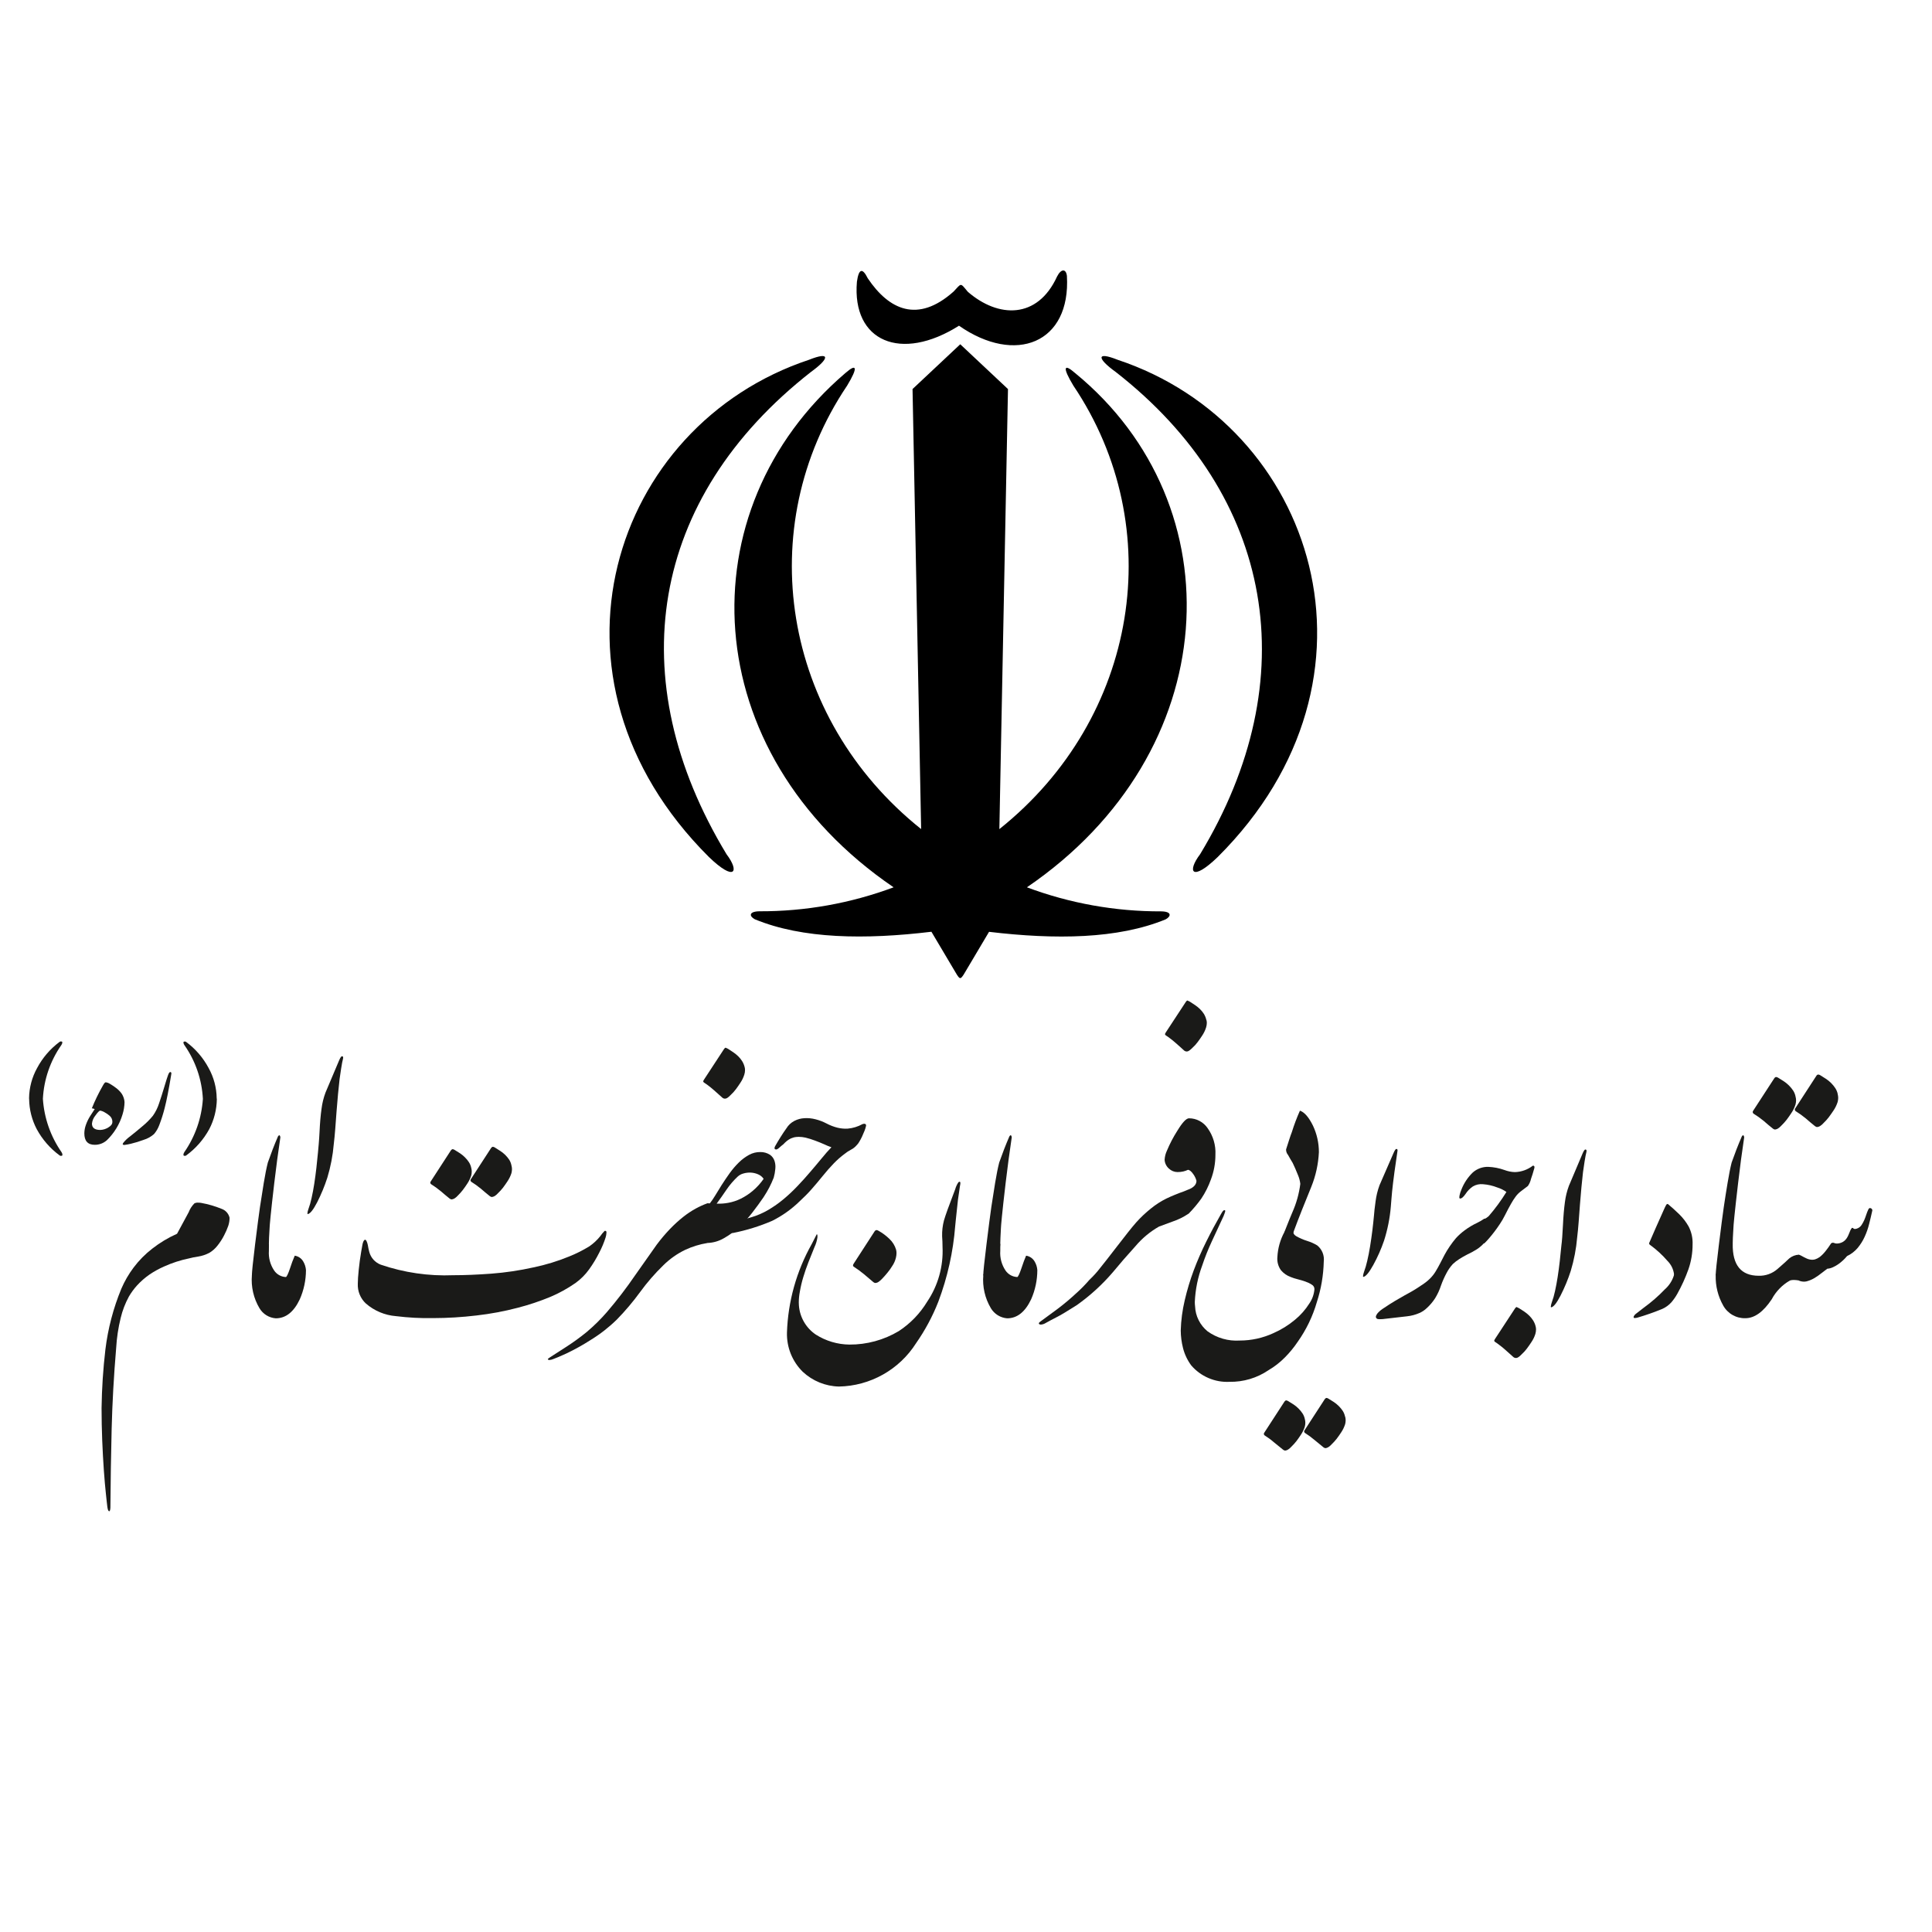 <?xml version="1.0" encoding="UTF-8"?> <svg xmlns="http://www.w3.org/2000/svg" width="100" height="100" viewBox="0 0 100 100" fill="none"><path fill-rule="evenodd" clip-rule="evenodd" d="M49.638 16.858C46.632 18.758 44.089 17.674 44.354 14.582C44.45 13.904 44.637 13.845 44.916 14.406C46.015 16.039 47.502 16.741 49.352 15.096C49.779 14.649 49.686 14.613 50.094 15.103C51.676 16.474 53.702 16.521 54.711 14.317C54.923 13.896 55.179 13.905 55.223 14.28C55.428 17.768 52.561 18.896 49.636 16.858L49.638 16.858ZM57.747 19.251C65.962 25.656 67.604 35.145 62.117 44.215C61.436 45.112 61.675 45.665 63.031 44.357C72.345 35.076 68.044 22.011 57.848 18.622C56.71 18.169 56.8 18.569 57.747 19.251ZM49.525 50.443C49.685 50.688 49.718 50.688 49.88 50.443L51.193 48.231C54.615 48.639 57.857 48.607 60.337 47.584C60.632 47.419 60.647 47.18 60.103 47.172C57.729 47.18 55.374 46.758 53.153 45.927C63.391 38.951 64.009 26.162 55.653 19.314C55.048 18.785 54.987 19.015 55.558 19.961C60.488 27.287 58.944 37.154 51.727 42.915L52.173 20.138L49.703 17.819L47.233 20.137L47.678 42.913C40.462 37.153 38.917 27.286 43.847 19.96C44.418 19.015 44.358 18.783 43.752 19.313C35.476 26.401 36.014 38.951 46.253 45.927C44.031 46.756 41.676 47.177 39.303 47.168C38.759 47.179 38.77 47.417 39.066 47.58C41.546 48.604 44.788 48.639 48.21 48.227L49.525 50.443ZM41.976 19.251C33.614 25.8 32.118 35.145 37.605 44.215C38.287 45.112 38.048 45.665 36.692 44.357C27.379 35.076 31.679 22.011 41.875 18.622C43.013 18.169 42.922 18.568 41.976 19.251Z" fill="black"></path><g clip-path="url(#clip0_9871_494)"><path d="M1.504 56.844C1.512 56.297 1.655 55.76 1.92 55.282C2.203 54.749 2.601 54.286 3.086 53.926C3.104 53.912 3.128 53.904 3.152 53.904C3.173 53.905 3.194 53.909 3.214 53.918C3.223 53.931 3.227 53.947 3.226 53.963C3.221 54.01 3.203 54.056 3.174 54.094C2.601 54.913 2.271 55.877 2.22 56.874C2.284 57.864 2.617 58.818 3.183 59.633C3.211 59.672 3.228 59.718 3.232 59.766C3.233 59.774 3.232 59.783 3.229 59.792C3.226 59.8 3.221 59.808 3.215 59.814C3.195 59.822 3.174 59.827 3.153 59.827C3.129 59.828 3.106 59.82 3.087 59.805C2.596 59.445 2.192 58.981 1.902 58.446C1.65 57.965 1.515 57.431 1.508 56.889L1.504 56.844Z" fill="#1A1A18"></path><path d="M6.446 57.043C6.442 57.261 6.407 57.477 6.342 57.684C6.19 58.193 5.909 58.653 5.527 59.022C5.355 59.174 5.134 59.257 4.904 59.255C4.544 59.255 4.364 59.056 4.365 58.657C4.368 58.506 4.396 58.356 4.449 58.214C4.505 58.056 4.579 57.904 4.67 57.763C4.762 57.621 4.84 57.501 4.903 57.404C4.84 57.387 4.801 57.376 4.787 57.37C4.775 57.368 4.763 57.368 4.752 57.37C4.916 56.962 5.108 56.567 5.326 56.187C5.386 56.075 5.435 56.019 5.473 56.019C5.552 56.03 5.628 56.059 5.695 56.103C5.807 56.167 5.915 56.24 6.017 56.32C6.128 56.403 6.225 56.504 6.305 56.617C6.387 56.745 6.436 56.892 6.446 57.043ZM5.818 58.075C5.819 58.01 5.805 57.946 5.778 57.887C5.75 57.829 5.709 57.778 5.658 57.738C5.588 57.679 5.513 57.627 5.432 57.583C5.358 57.535 5.275 57.502 5.189 57.486C5.142 57.486 5.058 57.57 4.939 57.738C4.839 57.857 4.777 58.004 4.76 58.158C4.76 58.376 4.903 58.485 5.189 58.486C5.335 58.481 5.477 58.438 5.601 58.36C5.747 58.276 5.816 58.181 5.816 58.075H5.818Z" fill="#1A1A18"></path><path d="M8.865 55.605C8.738 56.384 8.624 56.964 8.523 57.352C8.448 57.651 8.355 57.944 8.245 58.231C8.183 58.401 8.091 58.559 7.974 58.697C7.817 58.837 7.631 58.94 7.43 59C7.213 59.081 6.992 59.149 6.768 59.202C6.658 59.228 6.547 59.249 6.436 59.263C6.405 59.266 6.375 59.256 6.352 59.236V59.224C6.356 59.195 6.368 59.167 6.387 59.145C6.488 59.02 6.606 58.91 6.736 58.816C6.913 58.678 7.123 58.505 7.367 58.298C7.567 58.135 7.751 57.952 7.914 57.752C8.054 57.554 8.162 57.336 8.235 57.105C8.328 56.833 8.419 56.547 8.507 56.249C8.596 55.951 8.66 55.749 8.7 55.643C8.739 55.536 8.78 55.484 8.816 55.488C8.824 55.489 8.832 55.491 8.84 55.495C8.847 55.499 8.853 55.505 8.858 55.511C8.863 55.518 8.867 55.525 8.869 55.533C8.871 55.541 8.871 55.55 8.87 55.558C8.87 55.574 8.868 55.589 8.865 55.605Z" fill="#1A1A18"></path><path d="M11.223 56.888C11.216 57.431 11.082 57.965 10.83 58.446C10.538 58.981 10.131 59.446 9.639 59.805C9.62 59.82 9.596 59.828 9.572 59.827C9.551 59.827 9.53 59.822 9.511 59.814C9.505 59.808 9.5 59.8 9.497 59.792C9.494 59.783 9.493 59.774 9.493 59.765C9.498 59.718 9.514 59.672 9.542 59.633C10.106 58.819 10.438 57.866 10.501 56.878C10.45 55.88 10.12 54.916 9.547 54.098C9.518 54.059 9.5 54.014 9.494 53.966C9.494 53.95 9.498 53.935 9.507 53.922C9.527 53.913 9.548 53.908 9.569 53.908C9.593 53.907 9.616 53.915 9.635 53.93C10.12 54.289 10.518 54.752 10.801 55.285C11.066 55.764 11.209 56.3 11.216 56.848L11.223 56.888Z" fill="#1A1A18"></path><path d="M9.803 65.13C9.349 65.223 8.907 65.366 8.485 65.557C8.228 65.671 7.981 65.807 7.748 65.963C7.504 66.132 7.281 66.327 7.082 66.546C6.926 66.721 6.788 66.91 6.67 67.112C6.481 67.461 6.338 67.833 6.246 68.219C6.121 68.728 6.043 69.246 6.013 69.769C5.891 71.216 5.813 72.615 5.779 73.964C5.746 75.313 5.724 76.673 5.714 78.042C5.705 78.175 5.682 78.233 5.643 78.221C5.605 78.208 5.576 78.133 5.557 78.001C5.538 77.87 5.518 77.652 5.482 77.326C5.446 76.999 5.41 76.589 5.376 76.114C5.343 75.638 5.313 75.12 5.291 74.561C5.269 74.001 5.257 73.441 5.257 72.881C5.271 71.867 5.337 70.854 5.456 69.846C5.588 68.765 5.866 67.707 6.282 66.7C6.449 66.312 6.662 65.945 6.916 65.607C7.193 65.239 7.518 64.909 7.883 64.628C8.277 64.32 8.708 64.062 9.164 63.859L9.766 62.746C9.831 62.575 9.931 62.42 10.059 62.289C10.116 62.259 10.18 62.245 10.243 62.249C10.298 62.248 10.353 62.253 10.407 62.261C10.771 62.326 11.127 62.429 11.469 62.569C11.571 62.605 11.662 62.665 11.734 62.745C11.806 62.825 11.857 62.922 11.882 63.027C11.883 63.168 11.861 63.309 11.817 63.443C11.757 63.613 11.686 63.779 11.602 63.938C11.505 64.13 11.387 64.31 11.253 64.478C11.138 64.625 10.997 64.75 10.837 64.846C10.654 64.942 10.457 65.008 10.254 65.04C10.186 65.05 10.105 65.064 10.012 65.081L9.803 65.13Z" fill="#1A1A18"></path><path d="M13.918 64.373C13.896 64.778 13.791 65.175 13.611 65.538C13.443 65.856 13.252 66.015 13.038 66.016C13.038 65.843 13.093 65.306 13.204 64.404C13.316 63.502 13.4 62.857 13.457 62.469C13.515 62.081 13.58 61.668 13.652 61.23C13.724 60.793 13.795 60.44 13.864 60.171C13.942 59.949 14.024 59.724 14.112 59.495C14.2 59.267 14.292 59.042 14.389 58.819C14.416 58.779 14.44 58.759 14.457 58.759C14.475 58.759 14.502 58.795 14.512 58.867C14.398 59.624 14.294 60.408 14.198 61.22C14.103 62.032 14.038 62.614 14.004 62.968C13.969 63.317 13.953 63.523 13.953 63.582C13.929 63.948 13.918 64.219 13.918 64.373Z" fill="#1A1A18"></path><path d="M13.918 64.741C13.892 65.1 13.987 65.458 14.188 65.758C14.255 65.859 14.346 65.943 14.452 66.002C14.558 66.061 14.677 66.095 14.799 66.099C14.839 66.087 14.915 65.936 15.011 65.65C15.081 65.427 15.163 65.208 15.256 64.994C15.345 65.007 15.431 65.04 15.505 65.09C15.581 65.14 15.643 65.206 15.69 65.284C15.774 65.422 15.824 65.577 15.837 65.738C15.836 66.26 15.727 66.776 15.516 67.253C15.206 67.909 14.791 68.236 14.273 68.236C14.101 68.223 13.935 68.168 13.788 68.078C13.642 67.987 13.519 67.862 13.431 67.714C13.125 67.2 12.988 66.603 13.038 66.007C13.083 65.848 13.132 65.69 13.185 65.533C13.235 65.379 13.294 65.229 13.362 65.082C13.426 64.943 13.504 64.81 13.595 64.686C13.684 64.565 13.794 64.46 13.919 64.376L13.918 64.741Z" fill="#1A1A18"></path><path d="M17.557 54.875C17.616 54.739 17.664 54.671 17.701 54.671C17.738 54.671 17.762 54.694 17.762 54.739C17.761 54.76 17.759 54.78 17.755 54.801C17.728 54.896 17.696 55.062 17.659 55.296C17.622 55.53 17.596 55.713 17.578 55.845C17.551 56.078 17.523 56.339 17.496 56.63C17.469 56.922 17.444 57.22 17.42 57.525C17.397 57.83 17.375 58.135 17.353 58.426C17.331 58.717 17.305 58.979 17.277 59.211C17.227 59.804 17.115 60.39 16.942 60.959C16.801 61.396 16.625 61.82 16.417 62.229C16.216 62.617 16.055 62.821 15.932 62.84C15.918 62.84 15.911 62.829 15.911 62.806C15.918 62.734 15.934 62.663 15.959 62.595C16.029 62.405 16.085 62.21 16.127 62.012C16.18 61.779 16.226 61.53 16.267 61.266C16.307 61.001 16.344 60.729 16.376 60.45C16.408 60.17 16.436 59.904 16.458 59.654C16.48 59.403 16.517 59.062 16.539 58.589C16.561 58.116 16.596 57.722 16.642 57.395C16.677 57.108 16.746 56.825 16.847 56.554L17.557 54.875Z" fill="#1A1A18"></path><path d="M31.389 63.753C31.392 63.773 31.392 63.793 31.389 63.813C31.385 63.892 31.371 63.971 31.348 64.046C31.262 64.316 31.153 64.578 31.021 64.828C30.869 65.132 30.693 65.423 30.495 65.699C30.299 65.973 30.059 66.213 29.785 66.41C29.378 66.693 28.944 66.933 28.488 67.126C27.939 67.353 27.376 67.541 26.802 67.689C26.099 67.874 25.383 68.007 24.661 68.089C23.917 68.178 23.168 68.224 22.418 68.225C21.775 68.237 21.131 68.202 20.493 68.123C19.917 68.077 19.372 67.847 18.936 67.468C18.796 67.338 18.687 67.178 18.615 67.001C18.543 66.825 18.511 66.634 18.52 66.443C18.52 66.276 18.535 66.034 18.568 65.72C18.601 65.405 18.642 65.092 18.697 64.777C18.719 64.645 18.74 64.528 18.759 64.428C18.769 64.366 18.787 64.306 18.813 64.249C18.836 64.204 18.86 64.178 18.888 64.171C18.916 64.164 18.942 64.183 18.966 64.226C19.001 64.296 19.025 64.371 19.039 64.447C19.056 64.564 19.082 64.68 19.113 64.797C19.153 64.947 19.227 65.085 19.33 65.2C19.434 65.315 19.563 65.404 19.707 65.459C20.915 65.872 22.188 66.057 23.463 66.005C24.05 66.005 24.708 65.978 25.436 65.924C26.17 65.868 26.899 65.759 27.617 65.599C28.244 65.469 28.858 65.281 29.45 65.039C29.818 64.893 30.172 64.715 30.509 64.507C30.72 64.361 30.909 64.185 31.069 63.985C31.133 63.889 31.207 63.8 31.288 63.718C31.296 63.712 31.305 63.709 31.314 63.707C31.323 63.706 31.333 63.706 31.342 63.709C31.351 63.712 31.36 63.717 31.367 63.723C31.374 63.729 31.38 63.737 31.383 63.746L31.389 63.753ZM24.391 60.447C24.408 60.509 24.417 60.574 24.417 60.638C24.417 60.707 24.408 60.776 24.391 60.843C24.343 60.993 24.274 61.136 24.186 61.266C24.109 61.383 24.029 61.499 23.953 61.597C23.873 61.7 23.785 61.798 23.692 61.889C23.646 61.941 23.593 61.987 23.534 62.025C23.499 62.048 23.459 62.065 23.418 62.073C23.404 62.077 23.391 62.08 23.377 62.08C23.363 62.08 23.349 62.077 23.336 62.073C23.314 62.064 23.293 62.053 23.274 62.039C23.115 61.912 22.96 61.781 22.808 61.65C22.648 61.518 22.48 61.397 22.304 61.287C22.285 61.266 22.273 61.24 22.269 61.213C22.275 61.185 22.287 61.159 22.304 61.137L23.341 59.539C23.373 59.499 23.404 59.48 23.433 59.482C23.468 59.486 23.503 59.499 23.532 59.52C23.624 59.574 23.716 59.636 23.809 59.693C23.901 59.754 23.986 59.824 24.064 59.902C24.141 59.978 24.21 60.061 24.269 60.151C24.328 60.241 24.369 60.342 24.391 60.447ZM26.473 60.324C26.49 60.386 26.499 60.45 26.5 60.515C26.499 60.584 26.49 60.653 26.473 60.72C26.425 60.87 26.356 61.012 26.268 61.143C26.191 61.259 26.112 61.376 26.035 61.475C25.954 61.578 25.866 61.675 25.771 61.765C25.726 61.817 25.673 61.863 25.615 61.901C25.58 61.924 25.54 61.94 25.499 61.949C25.486 61.954 25.472 61.956 25.458 61.956C25.444 61.956 25.43 61.954 25.417 61.949C25.395 61.94 25.374 61.928 25.355 61.914C25.195 61.787 25.04 61.657 24.889 61.525C24.729 61.394 24.561 61.273 24.385 61.164C24.366 61.142 24.354 61.116 24.351 61.088C24.356 61.061 24.368 61.035 24.385 61.013L25.422 59.416C25.454 59.375 25.485 59.355 25.515 59.358C25.55 59.362 25.584 59.375 25.614 59.395C25.705 59.449 25.797 59.508 25.89 59.57C26.076 59.688 26.234 59.844 26.356 60.026C26.414 60.117 26.453 60.218 26.473 60.324Z" fill="#1A1A18"></path><path d="M33.989 64.427C34.204 64.138 34.438 63.862 34.688 63.601C34.9 63.382 35.125 63.176 35.364 62.986C35.567 62.825 35.783 62.681 36.009 62.556C36.203 62.45 36.404 62.359 36.611 62.283C36.732 62.443 36.817 62.627 36.862 62.823C36.894 62.957 36.91 63.094 36.91 63.232C36.91 63.278 36.908 63.324 36.904 63.369C36.891 63.546 36.856 63.72 36.798 63.888C36.745 64.042 36.682 64.192 36.611 64.339C36.217 64.403 35.835 64.52 35.473 64.688C35.051 64.891 34.666 65.162 34.334 65.491C33.894 65.918 33.491 66.382 33.13 66.878C32.765 67.379 32.364 67.853 31.93 68.297C31.524 68.696 31.074 69.048 30.589 69.346C30.177 69.611 29.749 69.85 29.307 70.06C28.963 70.215 28.743 70.309 28.648 70.34C28.581 70.37 28.51 70.389 28.436 70.394C28.423 70.396 28.409 70.394 28.396 70.39C28.383 70.385 28.371 70.377 28.362 70.366L28.355 70.354C28.355 70.335 28.398 70.299 28.484 70.244C28.621 70.153 28.89 69.98 29.291 69.724C29.662 69.486 30.019 69.228 30.361 68.95C30.74 68.631 31.093 68.283 31.417 67.909C31.94 67.299 32.429 66.66 32.882 65.997C33.465 65.164 33.834 64.641 33.989 64.427Z" fill="#1A1A18"></path><path d="M38.542 55.231C38.556 55.282 38.563 55.335 38.562 55.388C38.562 55.464 38.551 55.54 38.528 55.613C38.482 55.766 38.413 55.91 38.323 56.043C38.246 56.159 38.169 56.276 38.09 56.378C38.009 56.487 37.918 56.587 37.818 56.678C37.701 56.801 37.608 56.864 37.544 56.865C37.517 56.868 37.49 56.866 37.465 56.858C37.439 56.85 37.415 56.838 37.395 56.821L37.193 56.641C37.108 56.566 37.021 56.489 36.93 56.407C36.839 56.326 36.749 56.257 36.661 56.188C36.572 56.12 36.497 56.072 36.438 56.032C36.419 56.019 36.405 55.999 36.397 55.977C36.397 55.959 36.407 55.927 36.438 55.882L37.476 54.297C37.512 54.247 37.54 54.225 37.558 54.23C37.603 54.246 37.646 54.266 37.687 54.29C37.775 54.345 37.863 54.407 37.954 54.465C38.044 54.526 38.129 54.594 38.207 54.67C38.285 54.746 38.354 54.83 38.412 54.922C38.471 55.017 38.515 55.121 38.542 55.231ZM36.611 64.336C36.52 63.998 36.463 63.653 36.439 63.304C36.434 63.254 36.432 63.206 36.432 63.161C36.434 62.859 36.494 62.559 36.611 62.28L36.74 62.287C36.839 62.16 36.93 62.027 37.013 61.889C37.113 61.719 37.227 61.535 37.354 61.335C37.481 61.136 37.619 60.932 37.767 60.724C37.91 60.526 38.068 60.341 38.242 60.17C38.4 60.014 38.579 59.881 38.774 59.774C38.953 59.676 39.154 59.627 39.357 59.63C39.533 59.627 39.707 59.676 39.856 59.772C39.966 59.849 40.047 59.96 40.089 60.088C40.121 60.188 40.137 60.292 40.136 60.396C40.136 60.432 40.134 60.468 40.13 60.504C40.117 60.657 40.089 60.808 40.048 60.955C39.981 61.125 39.906 61.292 39.823 61.454C39.736 61.622 39.635 61.793 39.522 61.966C39.358 62.207 39.17 62.465 38.958 62.74C38.749 63.014 38.517 63.27 38.266 63.506C38.025 63.731 37.758 63.927 37.47 64.089C37.209 64.242 36.913 64.327 36.611 64.336ZM37.095 62.3C37.3 62.309 37.505 62.294 37.706 62.256C37.926 62.215 38.14 62.144 38.341 62.045C38.564 61.935 38.772 61.799 38.962 61.638C39.176 61.457 39.366 61.248 39.526 61.017C39.456 60.913 39.357 60.833 39.242 60.784C39.122 60.731 38.993 60.701 38.863 60.694C38.733 60.688 38.602 60.703 38.477 60.74C38.366 60.769 38.264 60.825 38.18 60.903C37.965 61.104 37.773 61.329 37.607 61.572C37.441 61.821 37.268 62.062 37.092 62.303L37.095 62.3Z" fill="#1A1A18"></path><path d="M40.345 59.395C40.313 59.428 40.276 59.456 40.236 59.478C40.214 59.489 40.191 59.496 40.167 59.498C40.157 59.497 40.148 59.495 40.14 59.49C40.127 59.489 40.116 59.483 40.106 59.475C40.097 59.466 40.091 59.455 40.089 59.443C40.087 59.401 40.098 59.36 40.121 59.325C40.209 59.17 40.301 59.014 40.399 58.859C40.496 58.703 40.597 58.552 40.702 58.406C40.801 58.242 40.942 58.109 41.112 58.02C41.274 57.935 41.453 57.886 41.636 57.877C41.83 57.865 42.025 57.885 42.213 57.934C42.411 57.984 42.603 58.058 42.784 58.153C42.964 58.248 43.156 58.322 43.354 58.371C43.524 58.412 43.7 58.428 43.876 58.418C44.144 58.395 44.404 58.315 44.64 58.185C44.671 58.174 44.703 58.167 44.736 58.166C44.755 58.166 44.773 58.17 44.79 58.18C44.823 58.197 44.834 58.231 44.825 58.281C44.806 58.367 44.779 58.452 44.746 58.534C44.707 58.634 44.664 58.734 44.617 58.834C44.573 58.928 44.524 59.019 44.47 59.107C44.435 59.17 44.391 59.228 44.339 59.278C44.256 59.375 44.154 59.455 44.04 59.511C43.926 59.571 43.818 59.642 43.718 59.724C43.519 59.871 43.332 60.035 43.159 60.214C42.973 60.406 42.777 60.627 42.576 60.877C42.376 61.128 42.19 61.343 41.994 61.567C41.798 61.791 41.591 61.99 41.387 62.181C40.968 62.589 40.489 62.93 39.966 63.191C39.314 63.471 38.635 63.682 37.939 63.819C37.878 63.821 37.816 63.814 37.757 63.8C37.738 63.796 37.721 63.789 37.705 63.778C37.689 63.767 37.675 63.754 37.665 63.738C37.661 63.731 37.659 63.724 37.658 63.717C37.661 63.682 37.673 63.649 37.693 63.621C37.744 63.557 37.803 63.499 37.87 63.451C37.95 63.383 38.039 63.326 38.133 63.28C38.227 63.234 38.318 63.195 38.406 63.163C38.495 63.128 38.58 63.098 38.662 63.071C38.745 63.044 38.814 63.028 38.873 63.01C39.187 62.919 39.487 62.789 39.768 62.624C40.05 62.457 40.319 62.268 40.57 62.057C40.823 61.845 41.063 61.618 41.29 61.378C41.523 61.137 41.734 60.896 41.939 60.657C42.144 60.418 42.337 60.191 42.522 59.965C42.706 59.739 42.871 59.55 43.034 59.382C42.904 59.337 42.776 59.285 42.652 59.225C42.507 59.161 42.353 59.099 42.186 59.037C42.024 58.975 41.859 58.924 41.691 58.883C41.576 58.857 41.459 58.844 41.341 58.843C41.3 58.843 41.259 58.845 41.218 58.85C41.121 58.859 41.027 58.885 40.938 58.924C40.862 58.96 40.791 59.004 40.726 59.057C40.663 59.109 40.604 59.165 40.549 59.225C40.477 59.277 40.413 59.337 40.345 59.395Z" fill="#1A1A18"></path><path d="M49.475 63.117C49.462 63.233 49.45 63.35 49.441 63.458C49.336 64.799 49.042 66.118 48.567 67.377C48.269 68.137 47.881 68.859 47.413 69.528C46.985 70.201 46.397 70.758 45.701 71.148C45.005 71.539 44.224 71.752 43.426 71.767C42.727 71.752 42.059 71.479 41.549 71.002C41.281 70.738 41.071 70.421 40.93 70.073C40.79 69.724 40.723 69.35 40.733 68.974C40.786 67.366 41.225 65.794 42.015 64.392L42.273 63.888C42.306 63.879 42.317 63.933 42.309 64.051C42.284 64.224 42.233 64.392 42.158 64.55C42.053 64.805 41.95 65.063 41.847 65.325C41.745 65.587 41.655 65.846 41.578 66.103C41.502 66.351 41.443 66.603 41.4 66.858C41.364 67.042 41.346 67.23 41.345 67.417C41.345 67.467 41.347 67.519 41.352 67.575C41.375 67.876 41.466 68.167 41.618 68.428C41.77 68.689 41.979 68.912 42.229 69.08C42.748 69.409 43.347 69.587 43.961 69.595C44.863 69.601 45.75 69.359 46.524 68.896C47.121 68.504 47.623 67.984 47.992 67.373C48.556 66.537 48.834 65.54 48.785 64.532C48.785 64.355 48.778 64.173 48.764 63.987C48.757 63.712 48.789 63.437 48.859 63.171C48.928 62.926 49.122 62.386 49.442 61.553C49.477 61.426 49.532 61.306 49.606 61.197C49.623 61.18 49.645 61.168 49.668 61.164C49.678 61.165 49.688 61.17 49.695 61.178C49.706 61.196 49.71 61.217 49.709 61.238C49.707 61.287 49.7 61.335 49.688 61.382L49.585 62.092L49.475 63.117ZM46.382 64.685C46.396 64.741 46.403 64.799 46.403 64.856C46.403 64.935 46.393 65.013 46.375 65.089C46.337 65.254 46.267 65.409 46.17 65.547C46.143 65.593 46.109 65.644 46.069 65.7C46.028 65.756 45.983 65.816 45.935 65.875C45.887 65.933 45.838 65.991 45.788 66.048C45.738 66.105 45.69 66.157 45.645 66.202C45.593 66.257 45.536 66.306 45.474 66.349C45.44 66.374 45.4 66.392 45.358 66.4C45.342 66.404 45.326 66.407 45.31 66.407C45.296 66.407 45.282 66.405 45.269 66.4C45.248 66.391 45.227 66.38 45.209 66.366C45.044 66.23 44.881 66.09 44.717 65.949C44.547 65.809 44.37 65.679 44.184 65.56C44.175 65.553 44.167 65.543 44.161 65.533C44.156 65.523 44.152 65.511 44.151 65.499C44.155 65.467 44.167 65.437 44.184 65.41L45.276 63.724C45.312 63.683 45.346 63.664 45.379 63.669C45.415 63.676 45.45 63.69 45.481 63.71C45.683 63.823 45.868 63.962 46.034 64.123C46.198 64.276 46.319 64.47 46.382 64.685Z" fill="#1A1A18"></path><path d="M51.774 64.373C51.752 64.778 51.647 65.175 51.466 65.538C51.298 65.856 51.107 66.015 50.893 66.016C50.893 65.843 50.949 65.306 51.061 64.404C51.172 63.502 51.256 62.857 51.312 62.469C51.37 62.081 51.435 61.668 51.507 61.23C51.579 60.793 51.65 60.44 51.719 60.171C51.797 59.949 51.88 59.724 51.968 59.495C52.057 59.267 52.149 59.042 52.245 58.819C52.273 58.779 52.295 58.759 52.313 58.759C52.332 58.759 52.359 58.795 52.368 58.867C52.254 59.624 52.149 60.408 52.053 61.22C51.958 62.032 51.893 62.614 51.859 62.968C51.825 63.317 51.807 63.523 51.807 63.582C51.788 63.948 51.774 64.219 51.774 64.373Z" fill="#1A1A18"></path><path d="M51.774 64.741C51.748 65.1 51.843 65.458 52.043 65.758C52.111 65.859 52.202 65.942 52.308 66.002C52.414 66.061 52.533 66.094 52.655 66.099C52.695 66.087 52.771 65.936 52.867 65.65C52.962 65.363 53.044 65.144 53.111 64.994C53.201 65.007 53.286 65.04 53.361 65.09C53.436 65.141 53.499 65.207 53.546 65.284C53.63 65.421 53.68 65.577 53.692 65.738C53.691 66.26 53.582 66.776 53.371 67.253C53.06 67.909 52.646 68.236 52.129 68.236C51.958 68.222 51.792 68.168 51.645 68.077C51.499 67.986 51.377 67.862 51.288 67.714C50.982 67.2 50.845 66.603 50.895 66.007C50.941 65.848 50.989 65.69 51.042 65.533C51.093 65.38 51.152 65.229 51.219 65.082C51.283 64.943 51.361 64.81 51.452 64.686C51.542 64.565 51.651 64.46 51.776 64.376L51.774 64.741Z" fill="#1A1A18"></path><path d="M61.279 61.665C61.36 61.628 61.438 61.596 61.511 61.569C61.598 61.77 61.641 61.986 61.637 62.204C61.628 62.417 61.586 62.626 61.511 62.825C61.257 62.996 60.98 63.132 60.689 63.229L59.99 63.487C59.527 63.751 59.115 64.094 58.772 64.501C58.332 64.986 57.944 65.433 57.607 65.843C57.056 66.488 56.427 67.062 55.736 67.553C55.239 67.87 54.889 68.078 54.687 68.179C54.491 68.279 54.303 68.378 54.126 68.478C54.052 68.525 53.968 68.553 53.88 68.561C53.849 68.562 53.819 68.555 53.792 68.54C53.786 68.535 53.781 68.528 53.777 68.522C53.774 68.514 53.771 68.507 53.771 68.499C53.771 68.472 53.794 68.442 53.84 68.41C53.885 68.379 54.172 68.169 54.714 67.768C55.063 67.507 55.398 67.226 55.717 66.928C55.955 66.716 56.179 66.487 56.387 66.245C56.595 66.05 56.787 65.837 56.96 65.61C57.128 65.406 57.419 65.028 57.834 64.492C58.249 63.956 58.567 63.546 58.803 63.279C59.038 63.015 59.295 62.772 59.571 62.552C59.816 62.353 60.082 62.181 60.364 62.04C60.662 61.899 60.967 61.773 61.279 61.665Z" fill="#1A1A18"></path><path d="M62.91 59.767C62.911 60.205 62.832 60.639 62.677 61.048C62.552 61.399 62.385 61.733 62.178 62.042C61.979 62.319 61.758 62.581 61.52 62.824C61.459 62.778 61.414 62.713 61.39 62.64C61.351 62.537 61.329 62.429 61.325 62.319C61.319 62.19 61.329 62.062 61.355 61.936C61.384 61.803 61.44 61.678 61.52 61.568C61.792 61.459 61.929 61.308 61.929 61.117C61.895 60.995 61.84 60.879 61.766 60.776C61.661 60.626 61.568 60.551 61.486 60.551C61.411 60.586 61.333 60.614 61.253 60.633C61.154 60.656 61.052 60.667 60.95 60.666C60.785 60.666 60.626 60.602 60.506 60.489C60.44 60.432 60.386 60.362 60.347 60.283C60.308 60.205 60.285 60.12 60.28 60.032C60.289 59.865 60.331 59.702 60.403 59.551C60.552 59.195 60.731 58.852 60.939 58.527C61.2 58.097 61.402 57.883 61.543 57.883C61.733 57.883 61.92 57.929 62.088 58.019C62.256 58.108 62.4 58.237 62.507 58.394C62.793 58.793 62.935 59.277 62.91 59.767ZM62.444 52.789C62.458 52.84 62.465 52.893 62.465 52.945C62.464 53.022 62.452 53.098 62.43 53.172C62.383 53.324 62.314 53.469 62.225 53.602C62.148 53.718 62.071 53.834 61.992 53.936C61.911 54.045 61.82 54.146 61.719 54.236C61.602 54.353 61.509 54.422 61.445 54.424C61.392 54.429 61.338 54.413 61.296 54.38L61.096 54.198C61.011 54.122 60.923 54.047 60.832 53.965C60.741 53.883 60.652 53.815 60.563 53.747C60.492 53.691 60.417 53.638 60.34 53.59C60.322 53.576 60.307 53.557 60.3 53.535C60.3 53.516 60.309 53.485 60.34 53.44L61.379 51.856C61.415 51.806 61.443 51.782 61.46 51.787C61.505 51.804 61.549 51.825 61.591 51.849C61.677 51.904 61.766 51.965 61.856 52.023C61.946 52.084 62.031 52.152 62.109 52.228C62.187 52.304 62.256 52.389 62.314 52.48C62.372 52.576 62.414 52.68 62.439 52.789H62.444Z" fill="#1A1A18"></path><path d="M63.331 62.946C63.13 63.374 62.929 63.807 62.727 64.246C62.536 64.656 62.368 65.077 62.225 65.506C62.001 66.108 61.872 66.742 61.843 67.384C61.842 67.462 61.847 67.54 61.857 67.617C61.867 67.865 61.929 68.109 62.041 68.331C62.152 68.553 62.309 68.75 62.501 68.907C62.985 69.256 63.575 69.425 64.171 69.386C64.772 69.386 65.366 69.255 65.912 69.003C66.313 68.827 66.688 68.595 67.024 68.314C67.318 68.074 67.57 67.788 67.772 67.467C67.923 67.248 68.013 66.994 68.035 66.729C68.036 66.682 68.024 66.635 68.001 66.594C67.977 66.553 67.943 66.519 67.902 66.496C67.797 66.427 67.683 66.372 67.564 66.332C67.432 66.286 67.296 66.246 67.154 66.21C67.037 66.181 66.923 66.145 66.812 66.1C66.615 66.03 66.44 65.909 66.304 65.75C66.161 65.552 66.094 65.308 66.117 65.064C66.14 64.613 66.263 64.172 66.478 63.774C66.516 63.721 66.565 63.677 66.621 63.645C66.663 63.619 66.712 63.607 66.761 63.61C66.804 63.614 66.844 63.631 66.878 63.658C66.913 63.688 66.938 63.729 66.95 63.774C66.936 63.843 66.98 63.91 67.083 63.979C67.267 64.084 67.463 64.169 67.665 64.232C67.847 64.288 68.022 64.366 68.184 64.465C68.305 64.565 68.4 64.693 68.458 64.839C68.516 64.984 68.537 65.142 68.518 65.298C68.501 66.011 68.381 66.718 68.16 67.396C67.947 68.133 67.611 68.829 67.167 69.455C66.974 69.742 66.755 70.009 66.512 70.254C66.26 70.511 65.975 70.734 65.665 70.916C65.068 71.324 64.359 71.536 63.637 71.523C63.264 71.542 62.891 71.474 62.548 71.326C62.204 71.179 61.899 70.954 61.656 70.67C61.458 70.401 61.314 70.097 61.232 69.773C61.157 69.477 61.118 69.173 61.115 68.867C61.13 68.341 61.199 67.817 61.321 67.304C61.443 66.778 61.598 66.26 61.787 65.754C61.978 65.245 62.196 64.746 62.439 64.259C62.681 63.772 62.931 63.306 63.186 62.861C63.227 62.792 63.25 62.753 63.255 62.744C63.301 62.672 63.342 62.636 63.377 62.636C63.384 62.637 63.392 62.639 63.398 62.642H63.405C63.414 62.654 63.419 62.668 63.418 62.684C63.417 62.697 63.415 62.711 63.411 62.724C63.399 62.769 63.371 62.841 63.331 62.946Z" fill="#1A1A18"></path><path d="M67.537 73.447C67.555 73.511 67.564 73.578 67.564 73.645C67.563 73.712 67.554 73.778 67.537 73.843C67.489 73.993 67.42 74.135 67.332 74.266C67.254 74.383 67.176 74.499 67.099 74.597C67.018 74.7 66.93 74.797 66.835 74.887C66.79 74.94 66.737 74.986 66.678 75.023C66.643 75.047 66.603 75.065 66.562 75.075C66.535 75.083 66.506 75.083 66.479 75.075C66.457 75.067 66.437 75.055 66.418 75.041C66.259 74.914 66.101 74.786 65.947 74.659C65.791 74.523 65.624 74.4 65.449 74.29C65.432 74.271 65.419 74.247 65.414 74.222C65.418 74.192 65.43 74.164 65.449 74.14L66.486 72.543C66.519 72.501 66.549 72.482 66.578 72.484C66.613 72.489 66.647 72.502 66.677 72.522C66.768 72.576 66.86 72.638 66.954 72.695C67.136 72.816 67.293 72.972 67.415 73.153C67.474 73.242 67.515 73.342 67.537 73.447ZM66.478 63.775C66.692 63.232 66.831 62.888 66.895 62.744C67.102 62.278 67.24 61.783 67.304 61.277C67.286 61.119 67.245 60.965 67.182 60.819C67.086 60.578 66.995 60.369 66.908 60.191L66.785 59.986C66.745 59.919 66.706 59.85 66.669 59.781C66.601 59.701 66.565 59.599 66.567 59.494C66.63 59.303 66.684 59.133 66.731 58.983C66.777 58.833 66.826 58.703 66.867 58.594C66.984 58.217 67.124 57.848 67.284 57.488C67.517 57.566 67.743 57.825 67.96 58.266C68.161 58.693 68.265 59.159 68.266 59.631C68.237 60.249 68.104 60.859 67.871 61.433C67.711 61.822 67.554 62.21 67.4 62.599C67.245 62.987 67.095 63.377 66.95 63.77C66.929 63.817 66.893 63.855 66.847 63.879C66.803 63.901 66.754 63.913 66.704 63.913C66.655 63.913 66.607 63.9 66.564 63.876C66.524 63.855 66.493 63.821 66.478 63.779V63.775ZM69.624 73.32C69.642 73.384 69.651 73.451 69.651 73.518C69.65 73.585 69.641 73.651 69.624 73.716C69.576 73.867 69.507 74.009 69.419 74.14C69.341 74.257 69.263 74.373 69.186 74.471C69.105 74.574 69.017 74.671 68.922 74.761C68.876 74.814 68.823 74.859 68.765 74.898C68.729 74.921 68.69 74.938 68.649 74.949C68.622 74.957 68.593 74.957 68.566 74.949C68.544 74.94 68.524 74.929 68.505 74.915C68.345 74.787 68.19 74.659 68.039 74.533C67.88 74.397 67.712 74.274 67.535 74.163C67.517 74.144 67.505 74.121 67.5 74.096C67.504 74.066 67.516 74.037 67.535 74.013L68.572 72.416C68.604 72.375 68.635 72.355 68.664 72.357C68.7 72.362 68.734 72.375 68.763 72.396C68.854 72.449 68.947 72.512 69.04 72.569C69.132 72.63 69.218 72.7 69.295 72.778C69.372 72.854 69.441 72.937 69.5 73.027C69.558 73.118 69.599 73.218 69.619 73.323L69.624 73.32Z" fill="#1A1A18"></path><path d="M72.132 59.674C72.191 59.538 72.239 59.469 72.275 59.469C72.311 59.469 72.337 59.491 72.337 59.538C72.336 59.558 72.334 59.579 72.33 59.599C72.257 60.095 72.207 60.444 72.179 60.647C72.148 60.88 72.122 61.075 72.104 61.23C72.085 61.385 72.07 61.533 72.056 61.663C72.042 61.794 72.031 61.919 72.022 62.042C72.013 62.166 72.002 62.305 71.988 62.465C71.938 63.059 71.82 63.645 71.639 64.213C71.489 64.651 71.302 65.075 71.078 65.48C70.863 65.869 70.692 66.073 70.57 66.091C70.556 66.091 70.549 66.08 70.549 66.056C70.556 65.984 70.572 65.913 70.597 65.845C70.667 65.655 70.724 65.46 70.768 65.263C70.823 65.03 70.872 64.78 70.915 64.515C70.958 64.249 70.997 63.977 71.032 63.699C71.067 63.419 71.094 63.154 71.118 62.903C71.127 62.752 71.154 62.514 71.199 62.187C71.235 61.9 71.304 61.618 71.404 61.346L72.132 59.674Z" fill="#1A1A18"></path><path d="M76.46 63.293C76.587 63.233 76.707 63.162 76.822 63.081C76.894 63.073 76.968 63.069 77.041 63.069C77.149 63.067 77.257 63.081 77.361 63.109C77.47 63.13 77.569 63.188 77.641 63.272L77.481 63.396C77.418 63.448 77.362 63.507 77.313 63.573C77.222 63.728 77.135 63.875 77.051 64.013C76.983 64.128 76.905 64.237 76.818 64.339C76.703 64.468 76.571 64.58 76.425 64.673C76.276 64.767 76.12 64.852 75.959 64.925C75.8 65.007 75.656 65.089 75.529 65.171C75.41 65.246 75.298 65.334 75.195 65.43C75.067 65.571 74.958 65.728 74.87 65.897C74.76 66.102 74.666 66.315 74.587 66.534C74.511 66.769 74.407 66.994 74.277 67.204C74.158 67.387 74.017 67.554 73.856 67.701C73.742 67.813 73.607 67.903 73.46 67.965C73.26 68.052 73.048 68.108 72.832 68.131L71.569 68.276C71.506 68.276 71.452 68.282 71.42 68.282C71.392 68.283 71.364 68.281 71.337 68.276C71.314 68.275 71.292 68.269 71.273 68.257C71.253 68.245 71.238 68.228 71.227 68.207C71.219 68.193 71.214 68.176 71.215 68.159C71.216 68.133 71.222 68.107 71.234 68.084C71.262 68.022 71.302 67.967 71.351 67.921C71.414 67.856 71.484 67.799 71.559 67.749C71.823 67.572 72.042 67.432 72.214 67.33C72.387 67.227 72.542 67.138 72.68 67.061C72.819 66.984 72.951 66.914 73.082 66.838C73.214 66.762 73.374 66.662 73.561 66.534C73.723 66.434 73.874 66.317 74.011 66.184C74.127 66.07 74.228 65.942 74.312 65.802C74.393 65.669 74.471 65.531 74.545 65.385C74.618 65.239 74.693 65.094 74.771 64.948C74.849 64.802 74.935 64.664 75.033 64.518C75.135 64.367 75.246 64.221 75.364 64.081C75.5 63.934 75.65 63.8 75.811 63.681C76.014 63.53 76.231 63.4 76.46 63.293Z" fill="#1A1A18"></path><path d="M77.887 62.918C77.813 63.067 77.73 63.211 77.637 63.348C77.544 63.489 77.45 63.622 77.354 63.748C77.259 63.874 77.164 63.988 77.071 64.098C76.978 64.207 76.895 64.291 76.822 64.363C76.767 64.301 76.728 64.228 76.705 64.149C76.669 64.044 76.648 63.934 76.643 63.824C76.637 63.702 76.646 63.579 76.67 63.459C76.695 63.333 76.747 63.213 76.824 63.109C76.907 63.062 76.985 63.008 77.057 62.945C77.395 62.554 77.701 62.136 77.972 61.696C77.828 61.594 77.668 61.515 77.5 61.463C77.264 61.37 77.016 61.314 76.763 61.295C76.579 61.275 76.392 61.316 76.233 61.412C76.082 61.515 75.954 61.647 75.855 61.801C75.738 61.969 75.644 62.047 75.561 62.034C75.543 62.025 75.534 62.002 75.534 61.965C75.535 61.931 75.54 61.896 75.548 61.863C75.57 61.762 75.603 61.664 75.644 61.569C75.774 61.236 75.975 60.934 76.233 60.686C76.453 60.493 76.737 60.389 77.029 60.396C77.316 60.408 77.599 60.463 77.869 60.559C78.042 60.625 78.224 60.662 78.409 60.668C78.747 60.659 79.074 60.542 79.341 60.334C79.352 60.332 79.364 60.333 79.374 60.337C79.385 60.34 79.395 60.346 79.403 60.354C79.411 60.362 79.417 60.371 79.421 60.382C79.424 60.393 79.425 60.404 79.424 60.415C79.423 60.432 79.421 60.448 79.417 60.463C79.393 60.554 79.363 60.659 79.325 60.778C79.286 60.897 79.259 60.976 79.245 61.017C79.216 61.15 79.16 61.276 79.082 61.388C79.041 61.423 78.923 61.511 78.733 61.652C78.625 61.732 78.529 61.827 78.45 61.935C78.361 62.056 78.28 62.182 78.207 62.314C78.122 62.462 78.015 62.664 77.887 62.918ZM79.484 68.654C79.498 68.704 79.505 68.757 79.505 68.81C79.504 68.889 79.493 68.967 79.471 69.043C79.424 69.193 79.355 69.335 79.266 69.466C79.189 69.582 79.111 69.699 79.033 69.8C78.952 69.909 78.86 70.01 78.759 70.101C78.643 70.223 78.551 70.286 78.487 70.288C78.433 70.294 78.379 70.278 78.336 70.244L78.135 70.064C78.051 69.988 77.964 69.912 77.873 69.831C77.782 69.749 77.691 69.68 77.602 69.613C77.531 69.556 77.458 69.504 77.381 69.455C77.362 69.442 77.347 69.423 77.34 69.401C77.34 69.383 77.348 69.35 77.381 69.305L78.418 67.722C78.455 67.671 78.482 67.648 78.501 67.653C78.545 67.67 78.588 67.691 78.63 67.715C78.716 67.769 78.805 67.831 78.897 67.888C78.987 67.949 79.071 68.018 79.149 68.093C79.227 68.169 79.296 68.254 79.354 68.346C79.414 68.441 79.458 68.545 79.484 68.654Z" fill="#1A1A18"></path><path d="M81.915 59.703C81.974 59.566 82.022 59.498 82.058 59.498C82.094 59.498 82.12 59.521 82.12 59.566C82.12 59.587 82.117 59.608 82.113 59.628C82.086 59.724 82.055 59.888 82.017 60.122C81.98 60.356 81.954 60.54 81.936 60.672C81.909 60.905 81.881 61.166 81.854 61.458C81.828 61.749 81.802 62.047 81.778 62.351C81.755 62.655 81.733 62.962 81.711 63.253C81.689 63.544 81.663 63.807 81.635 64.038C81.585 64.631 81.473 65.217 81.301 65.786C81.159 66.223 80.984 66.647 80.775 67.056C80.575 67.446 80.413 67.648 80.29 67.667C80.276 67.667 80.269 67.655 80.269 67.633C80.276 67.561 80.292 67.49 80.317 67.421C80.387 67.231 80.443 67.037 80.485 66.838C80.537 66.606 80.584 66.356 80.625 66.091C80.666 65.825 80.703 65.553 80.734 65.275C80.766 64.995 80.793 64.73 80.816 64.48C80.847 64.247 80.876 63.888 80.898 63.415C80.92 62.942 80.955 62.548 81 62.219C81.036 61.933 81.105 61.651 81.205 61.381L81.915 59.703Z" fill="#1A1A18"></path><path d="M84.653 68.019C84.772 67.928 84.913 67.819 85.076 67.691C85.47 67.406 85.837 67.086 86.173 66.735C86.391 66.544 86.552 66.296 86.639 66.019C86.644 65.994 86.646 65.968 86.646 65.943C86.612 65.687 86.494 65.45 86.311 65.267C86.043 64.955 85.738 64.676 85.404 64.435C85.382 64.42 85.366 64.398 85.358 64.373C85.356 64.354 85.36 64.335 85.369 64.319L85.69 63.581L86.14 62.571C86.177 62.489 86.211 62.42 86.243 62.366C86.261 62.334 86.281 62.318 86.304 62.318C86.319 62.318 86.333 62.323 86.345 62.332C86.536 62.492 86.726 62.664 86.915 62.847C87.107 63.035 87.271 63.248 87.403 63.482C87.552 63.77 87.622 64.091 87.608 64.414C87.609 64.85 87.537 65.284 87.394 65.696C87.236 66.139 87.041 66.568 86.811 66.978C86.724 67.132 86.622 67.277 86.507 67.411C86.377 67.555 86.218 67.67 86.041 67.749C85.613 67.925 85.177 68.078 84.732 68.207C84.699 68.215 84.665 68.22 84.631 68.221C84.607 68.222 84.584 68.217 84.562 68.207C84.557 68.199 84.554 68.189 84.555 68.179C84.556 68.165 84.558 68.151 84.562 68.138C84.583 68.092 84.614 68.051 84.653 68.019Z" fill="#1A1A18"></path><path d="M89.685 64.373C89.663 64.778 89.558 65.175 89.378 65.538C89.21 65.856 89.018 66.015 88.804 66.016C88.804 65.843 88.86 65.306 88.972 64.404C89.083 63.502 89.168 62.857 89.224 62.469C89.281 62.081 89.346 61.668 89.419 61.23C89.491 60.793 89.562 60.44 89.63 60.171C89.708 59.949 89.791 59.724 89.879 59.495C89.968 59.267 90.06 59.042 90.157 58.819C90.183 58.779 90.207 58.759 90.224 58.759C90.242 58.759 90.27 58.795 90.279 58.867C90.165 59.624 90.06 60.408 89.966 61.22C89.871 62.032 89.806 62.614 89.771 62.968C89.736 63.317 89.72 63.523 89.72 63.582C89.696 63.948 89.685 64.219 89.685 64.373Z" fill="#1A1A18"></path><path d="M93.113 66.278C93.025 66.261 92.936 66.252 92.846 66.251C92.779 66.249 92.712 66.258 92.648 66.278C92.249 66.506 91.922 66.842 91.706 67.248C91.27 67.903 90.814 68.23 90.341 68.23C90.108 68.237 89.877 68.179 89.675 68.063C89.473 67.948 89.306 67.779 89.193 67.575C88.924 67.099 88.789 66.558 88.804 66.012C88.906 65.658 89.035 65.314 89.191 64.98C89.29 64.735 89.463 64.525 89.685 64.38C89.668 65.481 90.116 66.032 91.031 66.033C91.387 66.043 91.735 65.918 92.003 65.683C92.278 65.445 92.482 65.261 92.614 65.133C92.755 65.018 92.93 64.951 93.113 64.942C93.236 65.126 93.291 65.346 93.27 65.567C93.289 65.814 93.234 66.062 93.113 66.278ZM92.936 56.753C92.954 56.818 92.964 56.885 92.965 56.953C92.964 57.026 92.954 57.097 92.936 57.167C92.886 57.325 92.814 57.474 92.721 57.61C92.64 57.735 92.558 57.85 92.475 57.96C92.391 58.067 92.299 58.169 92.2 58.264C92.151 58.319 92.096 58.367 92.035 58.407C91.999 58.431 91.96 58.447 91.918 58.456C91.905 58.462 91.89 58.465 91.875 58.464C91.861 58.464 91.846 58.462 91.832 58.456C91.81 58.448 91.788 58.436 91.769 58.421C91.601 58.287 91.439 58.152 91.283 58.013C91.115 57.876 90.938 57.75 90.753 57.636C90.734 57.613 90.722 57.586 90.718 57.557C90.724 57.528 90.736 57.501 90.753 57.477L91.84 55.806C91.873 55.763 91.906 55.743 91.936 55.746C91.973 55.75 92.009 55.764 92.04 55.785C92.135 55.842 92.232 55.903 92.33 55.967C92.426 56.031 92.515 56.103 92.597 56.185C92.677 56.265 92.749 56.352 92.812 56.446C92.873 56.539 92.915 56.643 92.936 56.753ZM95.116 56.624C95.135 56.69 95.144 56.757 95.145 56.825C95.144 56.897 95.135 56.969 95.116 57.039C95.066 57.196 94.994 57.345 94.901 57.482C94.821 57.606 94.738 57.715 94.654 57.832C94.571 57.939 94.479 58.041 94.38 58.135C94.332 58.19 94.277 58.238 94.215 58.278C94.18 58.302 94.14 58.319 94.099 58.328C94.07 58.337 94.04 58.337 94.012 58.328C93.99 58.319 93.968 58.307 93.948 58.293C93.782 58.159 93.618 58.024 93.462 57.885C93.295 57.748 93.118 57.621 92.934 57.507C92.915 57.485 92.902 57.458 92.897 57.428C92.903 57.4 92.916 57.373 92.934 57.349L94.019 55.678C94.029 55.661 94.043 55.646 94.06 55.635C94.077 55.625 94.096 55.619 94.116 55.618C94.153 55.622 94.189 55.635 94.22 55.656C94.315 55.713 94.412 55.773 94.509 55.839C94.606 55.902 94.696 55.975 94.778 56.057C94.857 56.136 94.929 56.224 94.991 56.317C95.053 56.41 95.097 56.515 95.12 56.624H95.116Z" fill="#1A1A18"></path><path d="M94.188 65.063C94.297 64.977 94.395 64.878 94.481 64.769C94.588 64.635 94.689 64.496 94.781 64.352C94.8 64.341 94.819 64.332 94.84 64.325C94.868 64.321 94.897 64.323 94.925 64.332C94.971 64.356 95.023 64.367 95.075 64.366C95.103 64.366 95.13 64.364 95.158 64.359C95.247 64.346 95.333 64.315 95.409 64.267C95.471 64.227 95.524 64.176 95.567 64.117C95.61 64.056 95.647 63.991 95.676 63.922C95.703 63.85 95.736 63.772 95.772 63.689C95.791 63.645 95.817 63.603 95.847 63.565C95.856 63.557 95.869 63.552 95.881 63.553C95.891 63.553 95.9 63.555 95.908 63.56C95.922 63.579 95.941 63.593 95.963 63.603C95.985 63.612 96.008 63.614 96.032 63.611C96.077 63.605 96.12 63.592 96.161 63.572C96.237 63.538 96.302 63.482 96.349 63.413C96.403 63.333 96.45 63.248 96.489 63.16C96.53 63.065 96.567 62.968 96.598 62.87C96.627 62.781 96.661 62.694 96.701 62.61C96.723 62.555 96.755 62.528 96.796 62.528C96.805 62.528 96.815 62.531 96.823 62.535C96.849 62.542 96.872 62.557 96.888 62.578C96.904 62.599 96.912 62.625 96.912 62.652C96.861 62.885 96.808 63.111 96.748 63.345C96.692 63.575 96.614 63.799 96.515 64.014C96.42 64.224 96.297 64.42 96.149 64.597C95.999 64.773 95.813 64.916 95.603 65.014C95.541 65.09 95.474 65.162 95.403 65.228C95.322 65.304 95.236 65.373 95.146 65.437C95.056 65.5 94.96 65.554 94.859 65.598C94.771 65.638 94.677 65.662 94.58 65.669L94.258 65.915C94.142 66.008 94.019 66.093 93.89 66.167C93.768 66.237 93.637 66.29 93.501 66.325C93.458 66.333 93.414 66.338 93.37 66.338C93.281 66.337 93.193 66.319 93.112 66.284C93.066 66.063 93.037 65.839 93.023 65.614C93.01 65.387 93.04 65.16 93.112 64.945C93.152 64.957 93.191 64.973 93.228 64.993L93.369 65.069C93.419 65.095 93.472 65.122 93.529 65.147C93.587 65.172 93.648 65.189 93.711 65.198C93.74 65.202 93.769 65.205 93.799 65.205C93.85 65.205 93.9 65.198 93.95 65.184C94.035 65.156 94.115 65.115 94.188 65.063Z" fill="#1A1A18"></path></g><defs><clipPath id="clip0_9871_494"><rect width="95.412" height="26.43" fill="white" transform="translate(1.504 51.792)"></rect></clipPath></defs></svg> 